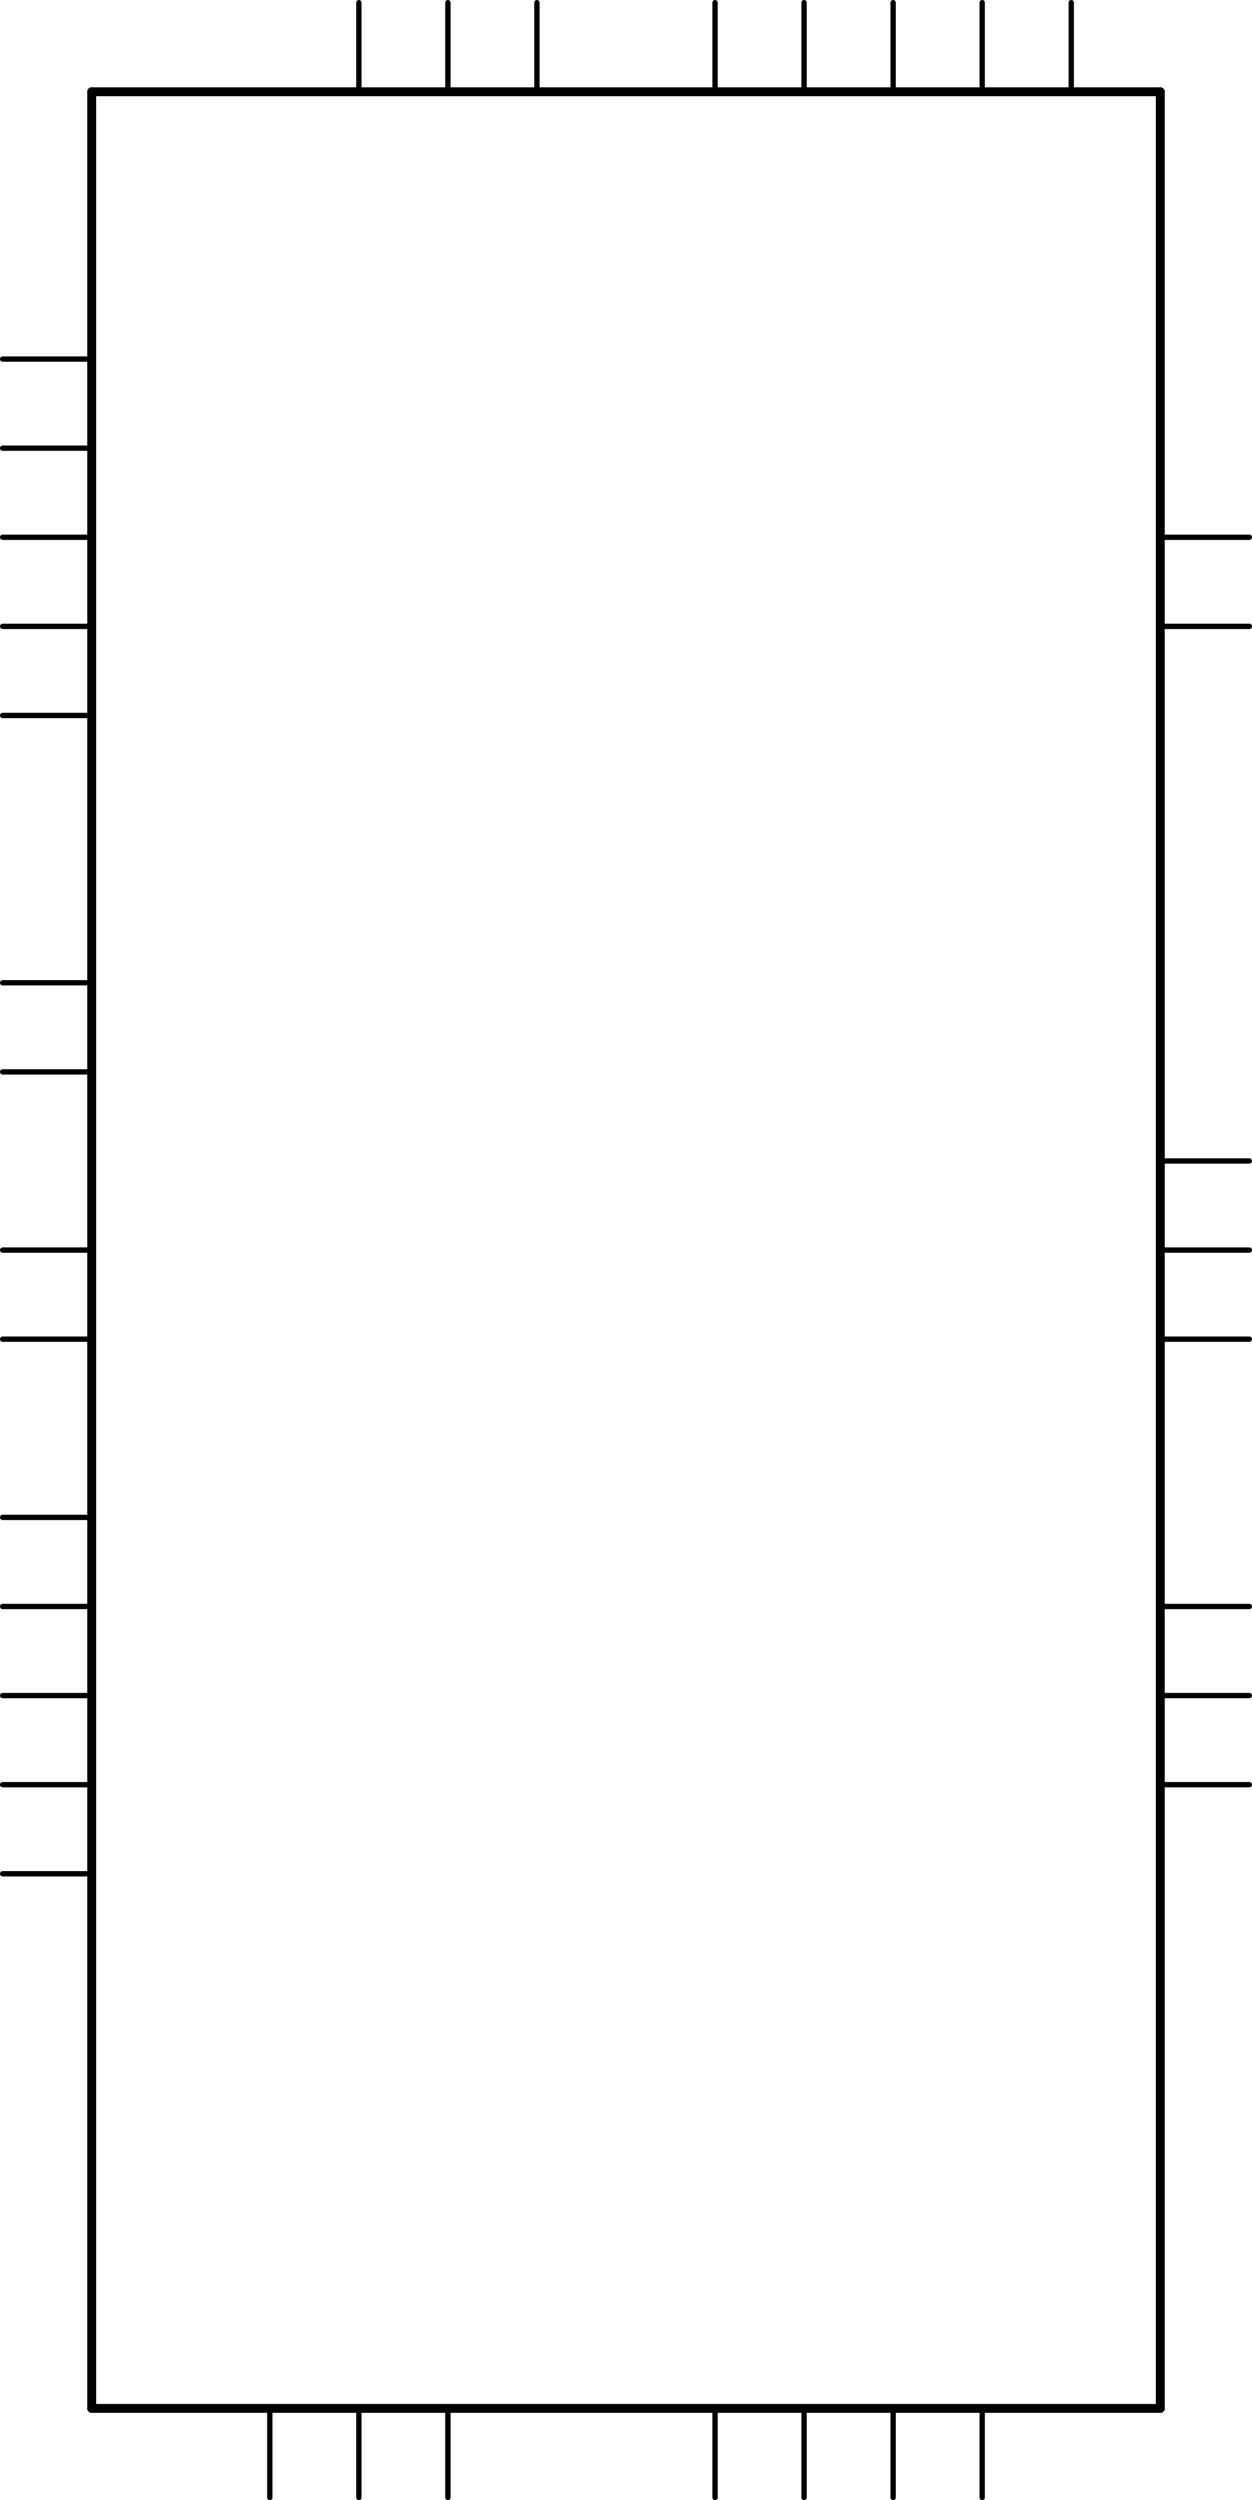 <?xml version='1.0' encoding='UTF-8' standalone='no'?>
<!-- Created with Fritzing (http://www.fritzing.org/) -->
<svg xmlns:svg='http://www.w3.org/2000/svg' xmlns='http://www.w3.org/2000/svg' version='1.2' baseProfile='tiny' x='0in' y='0in' width='1.406in' height='2.806in' viewBox='0 0 35.712 71.272' >
<g id='schematic'>
<line x1='2.616' y1='2.616' x2='2.616' y2='68.656' stroke='#000000' stroke-width='0.254' stroke-linecap='round'/>
<line x1='2.616' y1='68.656' x2='33.096' y2='68.656' stroke='#000000' stroke-width='0.254' stroke-linecap='round'/>
<line x1='33.096' y1='68.656' x2='33.096' y2='2.616' stroke='#000000' stroke-width='0.254' stroke-linecap='round'/>
<line x1='33.096' y1='2.616' x2='2.616' y2='2.616' stroke='#000000' stroke-width='0.254' stroke-linecap='round'/>
<line id='connector0pin' connectorname='MICP' x1='35.636' y1='45.796' x2='33.096' y2='45.796' stroke='#000000' stroke-width='0.152' stroke-linecap='round'/>
<rect id='connector0terminal' x='35.636' y='45.796' width='0' height='0' stroke='none' stroke-width='0' fill='none'/>
<line id='connector1pin' connectorname='MICN' x1='35.636' y1='48.336' x2='33.096' y2='48.336' stroke='#000000' stroke-width='0.152' stroke-linecap='round'/>
<rect id='connector1terminal' x='35.636' y='48.336' width='0' height='0' stroke='none' stroke-width='0' fill='none'/>
<line id='connector2pin' connectorname='XRESET' x1='0.076' y1='20.396' x2='2.616' y2='20.396' stroke='#000000' stroke-width='0.152' stroke-linecap='round'/>
<rect id='connector2terminal' x='0.076' y='20.396' width='0' height='0' stroke='none' stroke-width='0' fill='none'/>
<line id='connector3pin' connectorname='D_REQ' x1='0.076' y1='28.016' x2='2.616' y2='28.016' stroke='#000000' stroke-width='0.152' stroke-linecap='round'/>
<rect id='connector3terminal' x='0.076' y='28.016' width='0' height='0' stroke='none' stroke-width='0' fill='none'/>
<line id='connector4pin' connectorname='GPIO2/DCLK' x1='0.076' y1='48.336' x2='2.616' y2='48.336' stroke='#000000' stroke-width='0.152' stroke-linecap='round'/>
<rect id='connector4terminal' x='0.076' y='48.336' width='0' height='0' stroke='none' stroke-width='0' fill='none'/>
<line id='connector5pin' connectorname='GPIO3/SDATA' x1='0.076' y1='50.876' x2='2.616' y2='50.876' stroke='#000000' stroke-width='0.152' stroke-linecap='round'/>
<rect id='connector5terminal' x='0.076' y='50.876' width='0' height='0' stroke='none' stroke-width='0' fill='none'/>
<line id='connector6pin' connectorname='XDCS/BSYNC' x1='0.076' y1='30.556' x2='2.616' y2='30.556' stroke='#000000' stroke-width='0.152' stroke-linecap='round'/>
<rect id='connector6terminal' x='0.076' y='30.556' width='0' height='0' stroke='none' stroke-width='0' fill='none'/>
<line id='connector7pin' connectorname='XTAL0' x1='0.076' y1='38.176' x2='2.616' y2='38.176' stroke='#000000' stroke-width='0.152' stroke-linecap='round'/>
<rect id='connector7terminal' x='0.076' y='38.176' width='0' height='0' stroke='none' stroke-width='0' fill='none'/>
<line id='connector8pin' connectorname='XTAL1' x1='0.076' y1='35.636' x2='2.616' y2='35.636' stroke='#000000' stroke-width='0.152' stroke-linecap='round'/>
<rect id='connector8terminal' x='0.076' y='35.636' width='0' height='0' stroke='none' stroke-width='0' fill='none'/>
<line id='connector9pin' connectorname='XCS' x1='0.076' y1='17.856' x2='2.616' y2='17.856' stroke='#000000' stroke-width='0.152' stroke-linecap='round'/>
<rect id='connector9terminal' x='0.076' y='17.856' width='0' height='0' stroke='none' stroke-width='0' fill='none'/>
<line id='connector10pin' connectorname='RX' x1='35.636' y1='17.856' x2='33.096' y2='17.856' stroke='#000000' stroke-width='0.152' stroke-linecap='round'/>
<rect id='connector10terminal' x='35.636' y='17.856' width='0' height='0' stroke='none' stroke-width='0' fill='none'/>
<line id='connector11pin' connectorname='TX' x1='35.636' y1='15.316' x2='33.096' y2='15.316' stroke='#000000' stroke-width='0.152' stroke-linecap='round'/>
<rect id='connector11terminal' x='35.636' y='15.316' width='0' height='0' stroke='none' stroke-width='0' fill='none'/>
<line id='connector12pin' connectorname='SCLK' x1='0.076' y1='15.316' x2='2.616' y2='15.316' stroke='#000000' stroke-width='0.152' stroke-linecap='round'/>
<rect id='connector12terminal' x='0.076' y='15.316' width='0' height='0' stroke='none' stroke-width='0' fill='none'/>
<line id='connector13pin' connectorname='SI' x1='0.076' y1='12.776' x2='2.616' y2='12.776' stroke='#000000' stroke-width='0.152' stroke-linecap='round'/>
<rect id='connector13terminal' x='0.076' y='12.776' width='0' height='0' stroke='none' stroke-width='0' fill='none'/>
<line id='connector14pin' connectorname='SO' x1='0.076' y1='10.236' x2='2.616' y2='10.236' stroke='#000000' stroke-width='0.152' stroke-linecap='round'/>
<rect id='connector14terminal' x='0.076' y='10.236' width='0' height='0' stroke='none' stroke-width='0' fill='none'/>
<line id='connector15pin' connectorname='TEST' x1='0.076' y1='53.416' x2='2.616' y2='53.416' stroke='#000000' stroke-width='0.152' stroke-linecap='round'/>
<rect id='connector15terminal' x='0.076' y='53.416' width='0' height='0' stroke='none' stroke-width='0' fill='none'/>
<line id='connector16pin' connectorname='SPIBOOT/GPIO0' x1='0.076' y1='43.256' x2='2.616' y2='43.256' stroke='#000000' stroke-width='0.152' stroke-linecap='round'/>
<rect id='connector16terminal' x='0.076' y='43.256' width='0' height='0' stroke='none' stroke-width='0' fill='none'/>
<line id='connector17pin' connectorname='GPIO1' x1='0.076' y1='45.796' x2='2.616' y2='45.796' stroke='#000000' stroke-width='0.152' stroke-linecap='round'/>
<rect id='connector17terminal' x='0.076' y='45.796' width='0' height='0' stroke='none' stroke-width='0' fill='none'/>
<line id='connector18pin' connectorname='RIGHT' x1='35.636' y1='35.636' x2='33.096' y2='35.636' stroke='#000000' stroke-width='0.152' stroke-linecap='round'/>
<rect id='connector18terminal' x='35.636' y='35.636' width='0' height='0' stroke='none' stroke-width='0' fill='none'/>
<line id='connector19pin' connectorname='GBUF' x1='35.636' y1='33.096' x2='33.096' y2='33.096' stroke='#000000' stroke-width='0.152' stroke-linecap='round'/>
<rect id='connector19terminal' x='35.636' y='33.096' width='0' height='0' stroke='none' stroke-width='0' fill='none'/>
<line id='connector20pin' connectorname='RCAP' x1='35.636' y1='50.876' x2='33.096' y2='50.876' stroke='#000000' stroke-width='0.152' stroke-linecap='round'/>
<rect id='connector20terminal' x='35.636' y='50.876' width='0' height='0' stroke='none' stroke-width='0' fill='none'/>
<line id='connector21pin' connectorname='LEFT' x1='35.636' y1='38.176' x2='33.096' y2='38.176' stroke='#000000' stroke-width='0.152' stroke-linecap='round'/>
<rect id='connector21terminal' x='35.636' y='38.176' width='0' height='0' stroke='none' stroke-width='0' fill='none'/>
<line id='connector22pin' connectorname='AVDD1' x1='7.696' y1='71.196' x2='7.696' y2='68.656' stroke='#000000' stroke-width='0.152' stroke-linecap='round'/>
<rect id='connector22terminal' x='7.696' y='71.196' width='0' height='0' stroke='none' stroke-width='0' fill='none'/>
<line id='connector23pin' connectorname='AVDD2' x1='10.236' y1='71.196' x2='10.236' y2='68.656' stroke='#000000' stroke-width='0.152' stroke-linecap='round'/>
<rect id='connector23terminal' x='10.236' y='71.196' width='0' height='0' stroke='none' stroke-width='0' fill='none'/>
<line id='connector24pin' connectorname='AVDD3' x1='12.776' y1='71.196' x2='12.776' y2='68.656' stroke='#000000' stroke-width='0.152' stroke-linecap='round'/>
<rect id='connector24terminal' x='12.776' y='71.196' width='0' height='0' stroke='none' stroke-width='0' fill='none'/>
<line id='connector25pin' connectorname='AGND1' x1='20.396' y1='71.196' x2='20.396' y2='68.656' stroke='#000000' stroke-width='0.152' stroke-linecap='round'/>
<rect id='connector25terminal' x='20.396' y='71.196' width='0' height='0' stroke='none' stroke-width='0' fill='none'/>
<line id='connector26pin' connectorname='AGND2' x1='22.936' y1='71.196' x2='22.936' y2='68.656' stroke='#000000' stroke-width='0.152' stroke-linecap='round'/>
<rect id='connector26terminal' x='22.936' y='71.196' width='0' height='0' stroke='none' stroke-width='0' fill='none'/>
<line id='connector27pin' connectorname='AGND3' x1='25.476' y1='71.196' x2='25.476' y2='68.656' stroke='#000000' stroke-width='0.152' stroke-linecap='round'/>
<rect id='connector27terminal' x='25.476' y='71.196' width='0' height='0' stroke='none' stroke-width='0' fill='none'/>
<line id='connector28pin' connectorname='AGND4' x1='28.016' y1='71.196' x2='28.016' y2='68.656' stroke='#000000' stroke-width='0.152' stroke-linecap='round'/>
<rect id='connector28terminal' x='28.016' y='71.196' width='0' height='0' stroke='none' stroke-width='0' fill='none'/>
<line id='connector29pin' connectorname='DVDD1' x1='10.236' y1='0.076' x2='10.236' y2='2.616' stroke='#000000' stroke-width='0.152' stroke-linecap='round'/>
<rect id='connector29terminal' x='10.236' y='0.076' width='0' height='0' stroke='none' stroke-width='0' fill='none'/>
<line id='connector30pin' connectorname='DVDD2' x1='12.776' y1='0.076' x2='12.776' y2='2.616' stroke='#000000' stroke-width='0.152' stroke-linecap='round'/>
<rect id='connector30terminal' x='12.776' y='0.076' width='0' height='0' stroke='none' stroke-width='0' fill='none'/>
<line id='connector31pin' connectorname='DVDD3' x1='15.316' y1='0.076' x2='15.316' y2='2.616' stroke='#000000' stroke-width='0.152' stroke-linecap='round'/>
<rect id='connector31terminal' x='15.316' y='0.076' width='0' height='0' stroke='none' stroke-width='0' fill='none'/>
<line id='connector32pin' connectorname='DGND2' x1='22.936' y1='0.076' x2='22.936' y2='2.616' stroke='#000000' stroke-width='0.152' stroke-linecap='round'/>
<rect id='connector32terminal' x='22.936' y='0.076' width='0' height='0' stroke='none' stroke-width='0' fill='none'/>
<line id='connector33pin' connectorname='DGND3' x1='25.476' y1='0.076' x2='25.476' y2='2.616' stroke='#000000' stroke-width='0.152' stroke-linecap='round'/>
<rect id='connector33terminal' x='25.476' y='0.076' width='0' height='0' stroke='none' stroke-width='0' fill='none'/>
<line id='connector34pin' connectorname='DGND4' x1='28.016' y1='0.076' x2='28.016' y2='2.616' stroke='#000000' stroke-width='0.152' stroke-linecap='round'/>
<rect id='connector34terminal' x='28.016' y='0.076' width='0' height='0' stroke='none' stroke-width='0' fill='none'/>
<line id='connector35pin' connectorname='DGND5' x1='30.556' y1='0.076' x2='30.556' y2='2.616' stroke='#000000' stroke-width='0.152' stroke-linecap='round'/>
<rect id='connector35terminal' x='30.556' y='0.076' width='0' height='0' stroke='none' stroke-width='0' fill='none'/>
<line id='connector36pin' connectorname='DGND1' x1='20.396' y1='0.076' x2='20.396' y2='2.616' stroke='#000000' stroke-width='0.152' stroke-linecap='round'/>
<rect id='connector36terminal' x='20.396' y='0.076' width='0' height='0' stroke='none' stroke-width='0' fill='none'/>
</g>
</svg>